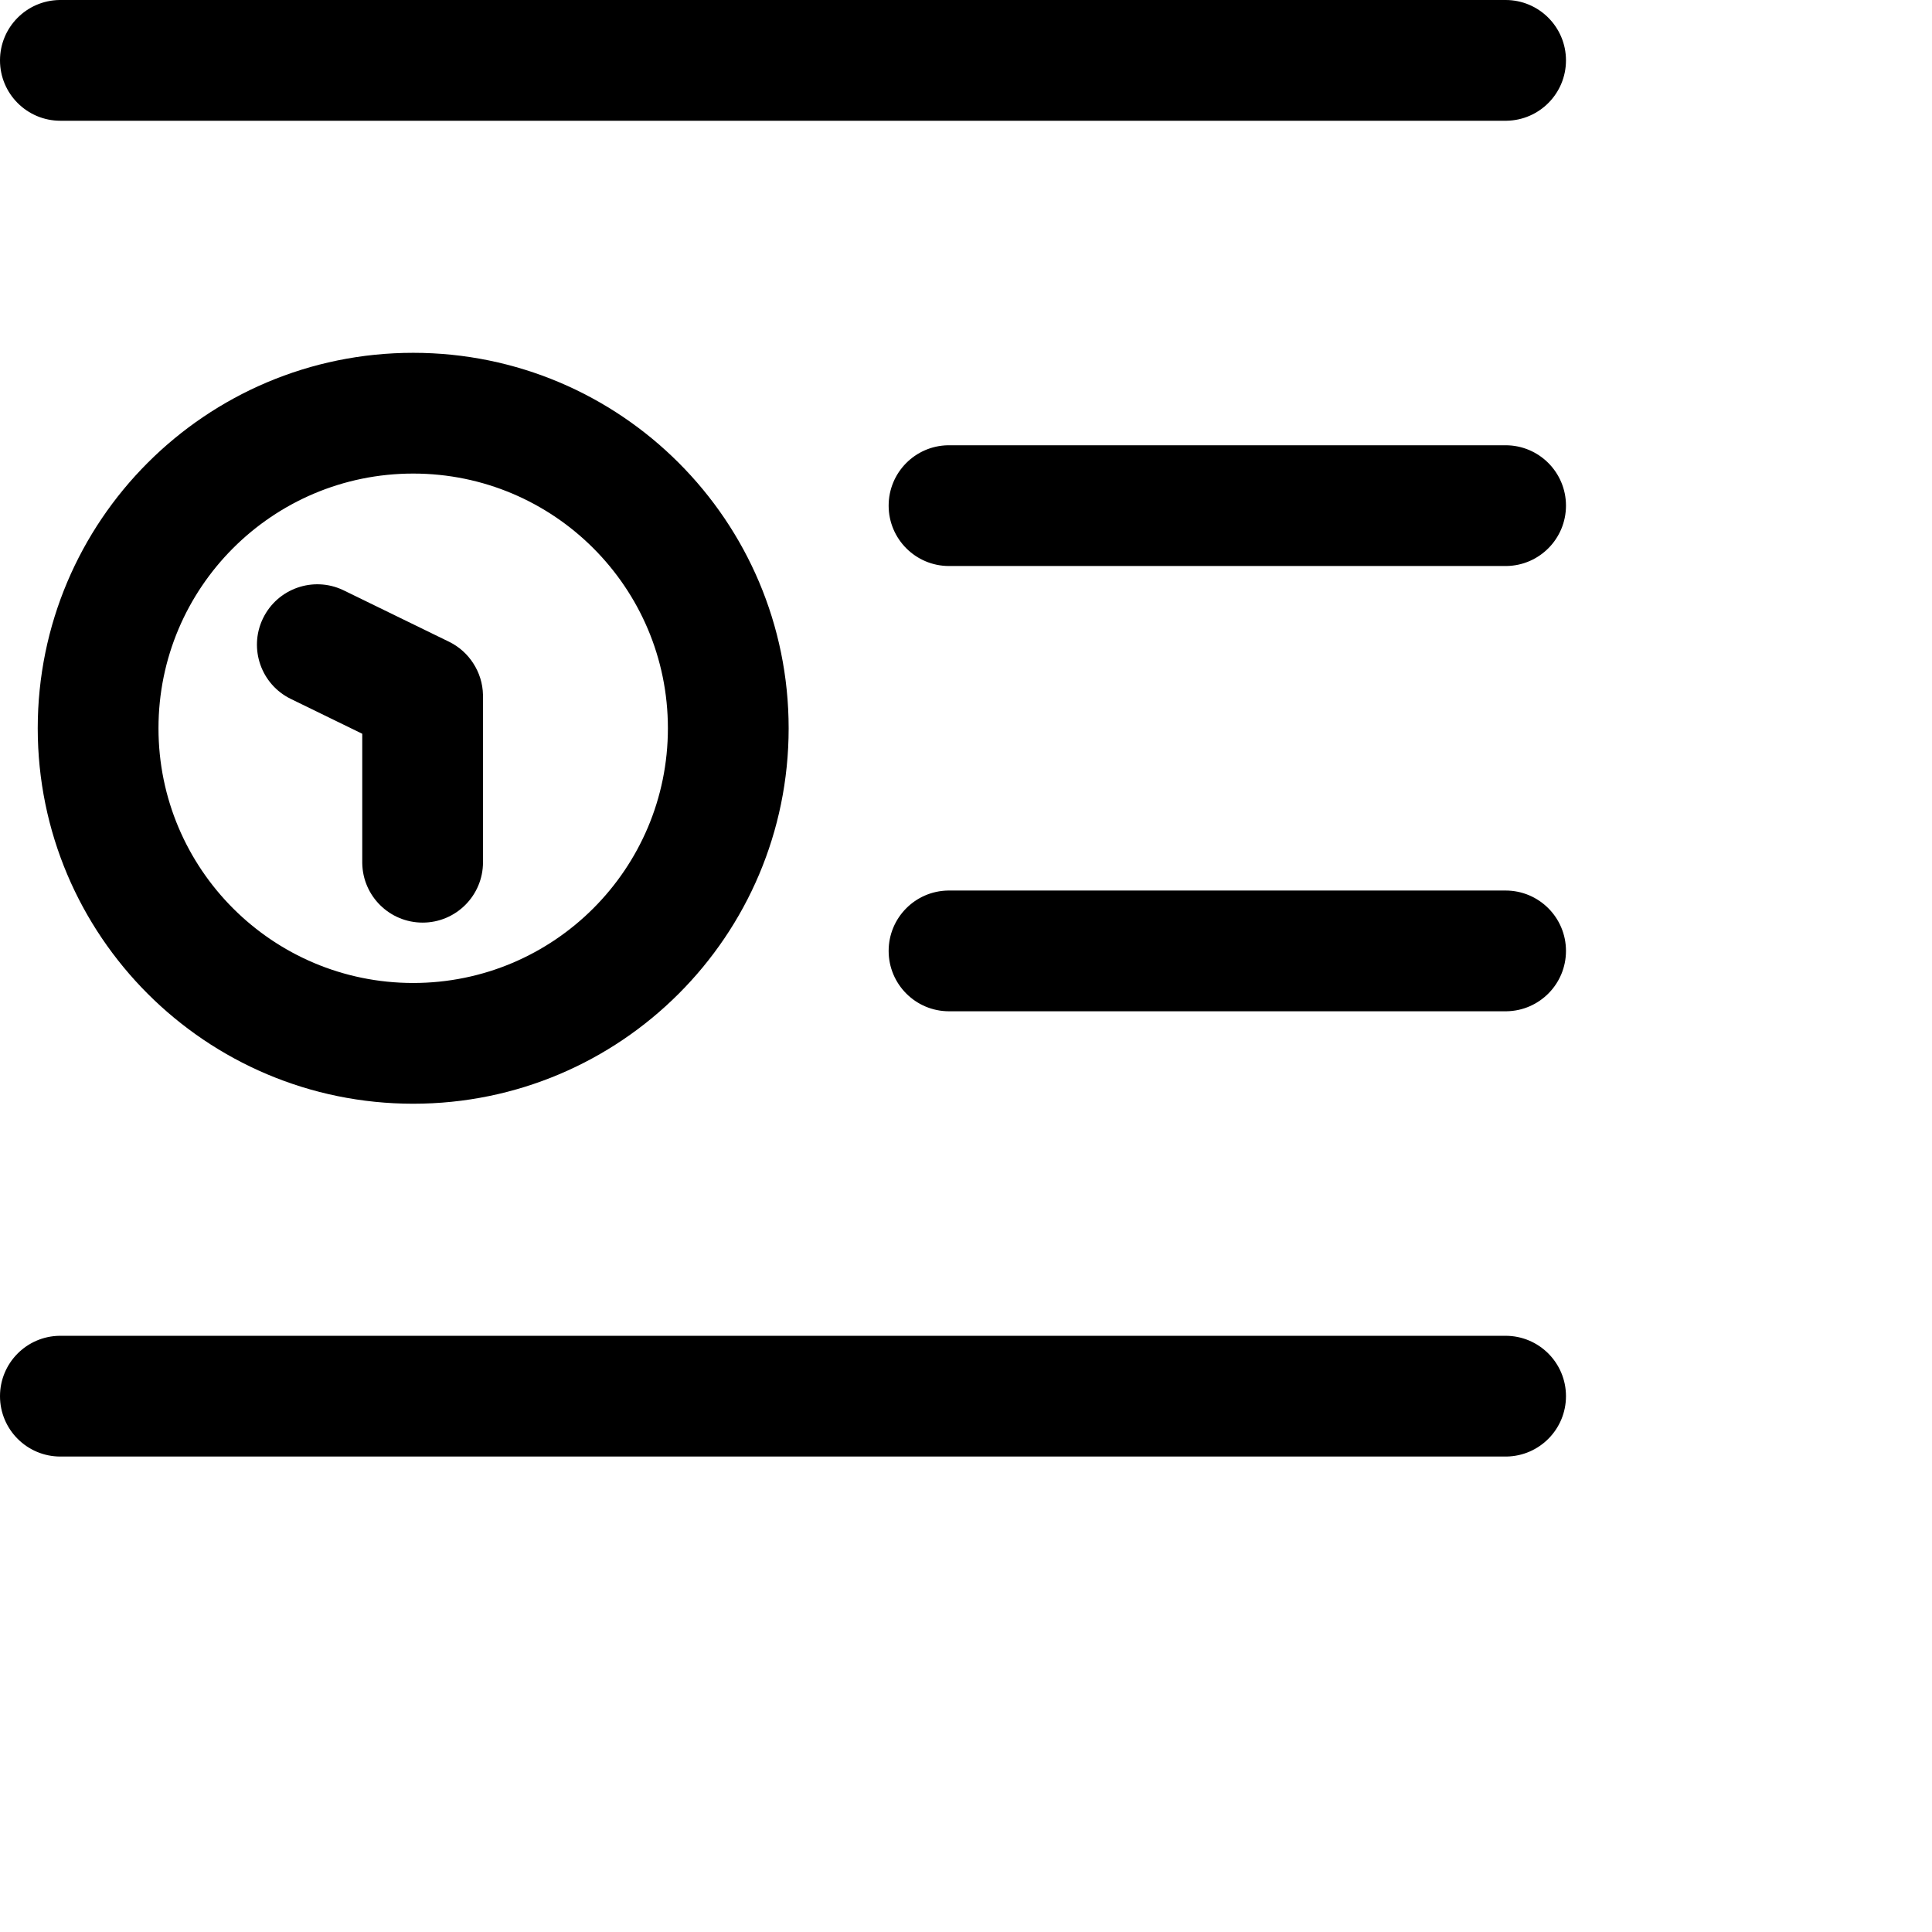 <svg width="1024px" height="1024px" viewBox="0 0 1024 1024" version="1.1" xmlns="http://www.w3.org/2000/svg" xmlns:xlink="http://www.w3.org/1999/xlink">

        <path d="M798,708 C815.673,708 830,722.327 830,740 C830,757.496 815.958,771.713 798.529,771.996 L798,772 L32,772 C14.327,772 -2.164332e-15,757.673 0,740 C2.14268868e-15,722.504 14.042,708.287 31.471,708.004 L32,708 L798,708 Z M219,187 C328.905,187 418,276.095 418,386 C418,495.905 328.905,585 219,585 C109.095,585 20,495.905 20,386 C20,276.095 109.095,187 219,187 Z M798,472 C815.673,472 830,486.327 830,504 C830,521.496 815.958,535.713 798.529,535.996 L798,536 L503,536 C485.327,536 471,521.673 471,504 C471,486.504 485.042,472.287 502.471,472.004 L503,472 L798,472 Z M219,251 C144.442,251 84,311.442 84,386 C84,460.558 144.442,521 219,521 C293.558,521 354,460.558 354,386 C354,311.442 293.558,251 219,251 Z M181.741,312.704 L182.219,312.932 L237.944,340.111 C243.39,342.767 247.745,346.765 250.803,351.512 C253.99,356.386 255.883,362.183 255.995,368.415 L256,369 L256,457 C256,474.673 241.673,489 224,489 C206.504,489 192.287,474.958 192.004,457.529 L192,457 L192,388.909 L154.163,370.455 C138.437,362.785 131.815,343.932 139.201,328.143 L139.43,327.665 C147.099,311.94 165.952,305.317 181.741,312.704 Z M798,236 C815.673,236 830,250.327 830,268 C830,285.496 815.958,299.713 798.529,299.996 L798,300 L503,300 C485.327,300 471,285.673 471,268 C471,250.504 485.042,236.287 502.471,236.004 L503,236 L798,236 Z M798,0 C815.673,0 830,14.327 830,32 C830,49.496 815.958,63.713 798.529,63.996 L798,64 L32,64 C14.327,64 -2.164332e-15,49.673 0,32 C2.14268868e-15,14.504 14.042,0.287 31.471,0.004 L32,0 L798,0 Z" id="path-1"></path>

    </svg>
